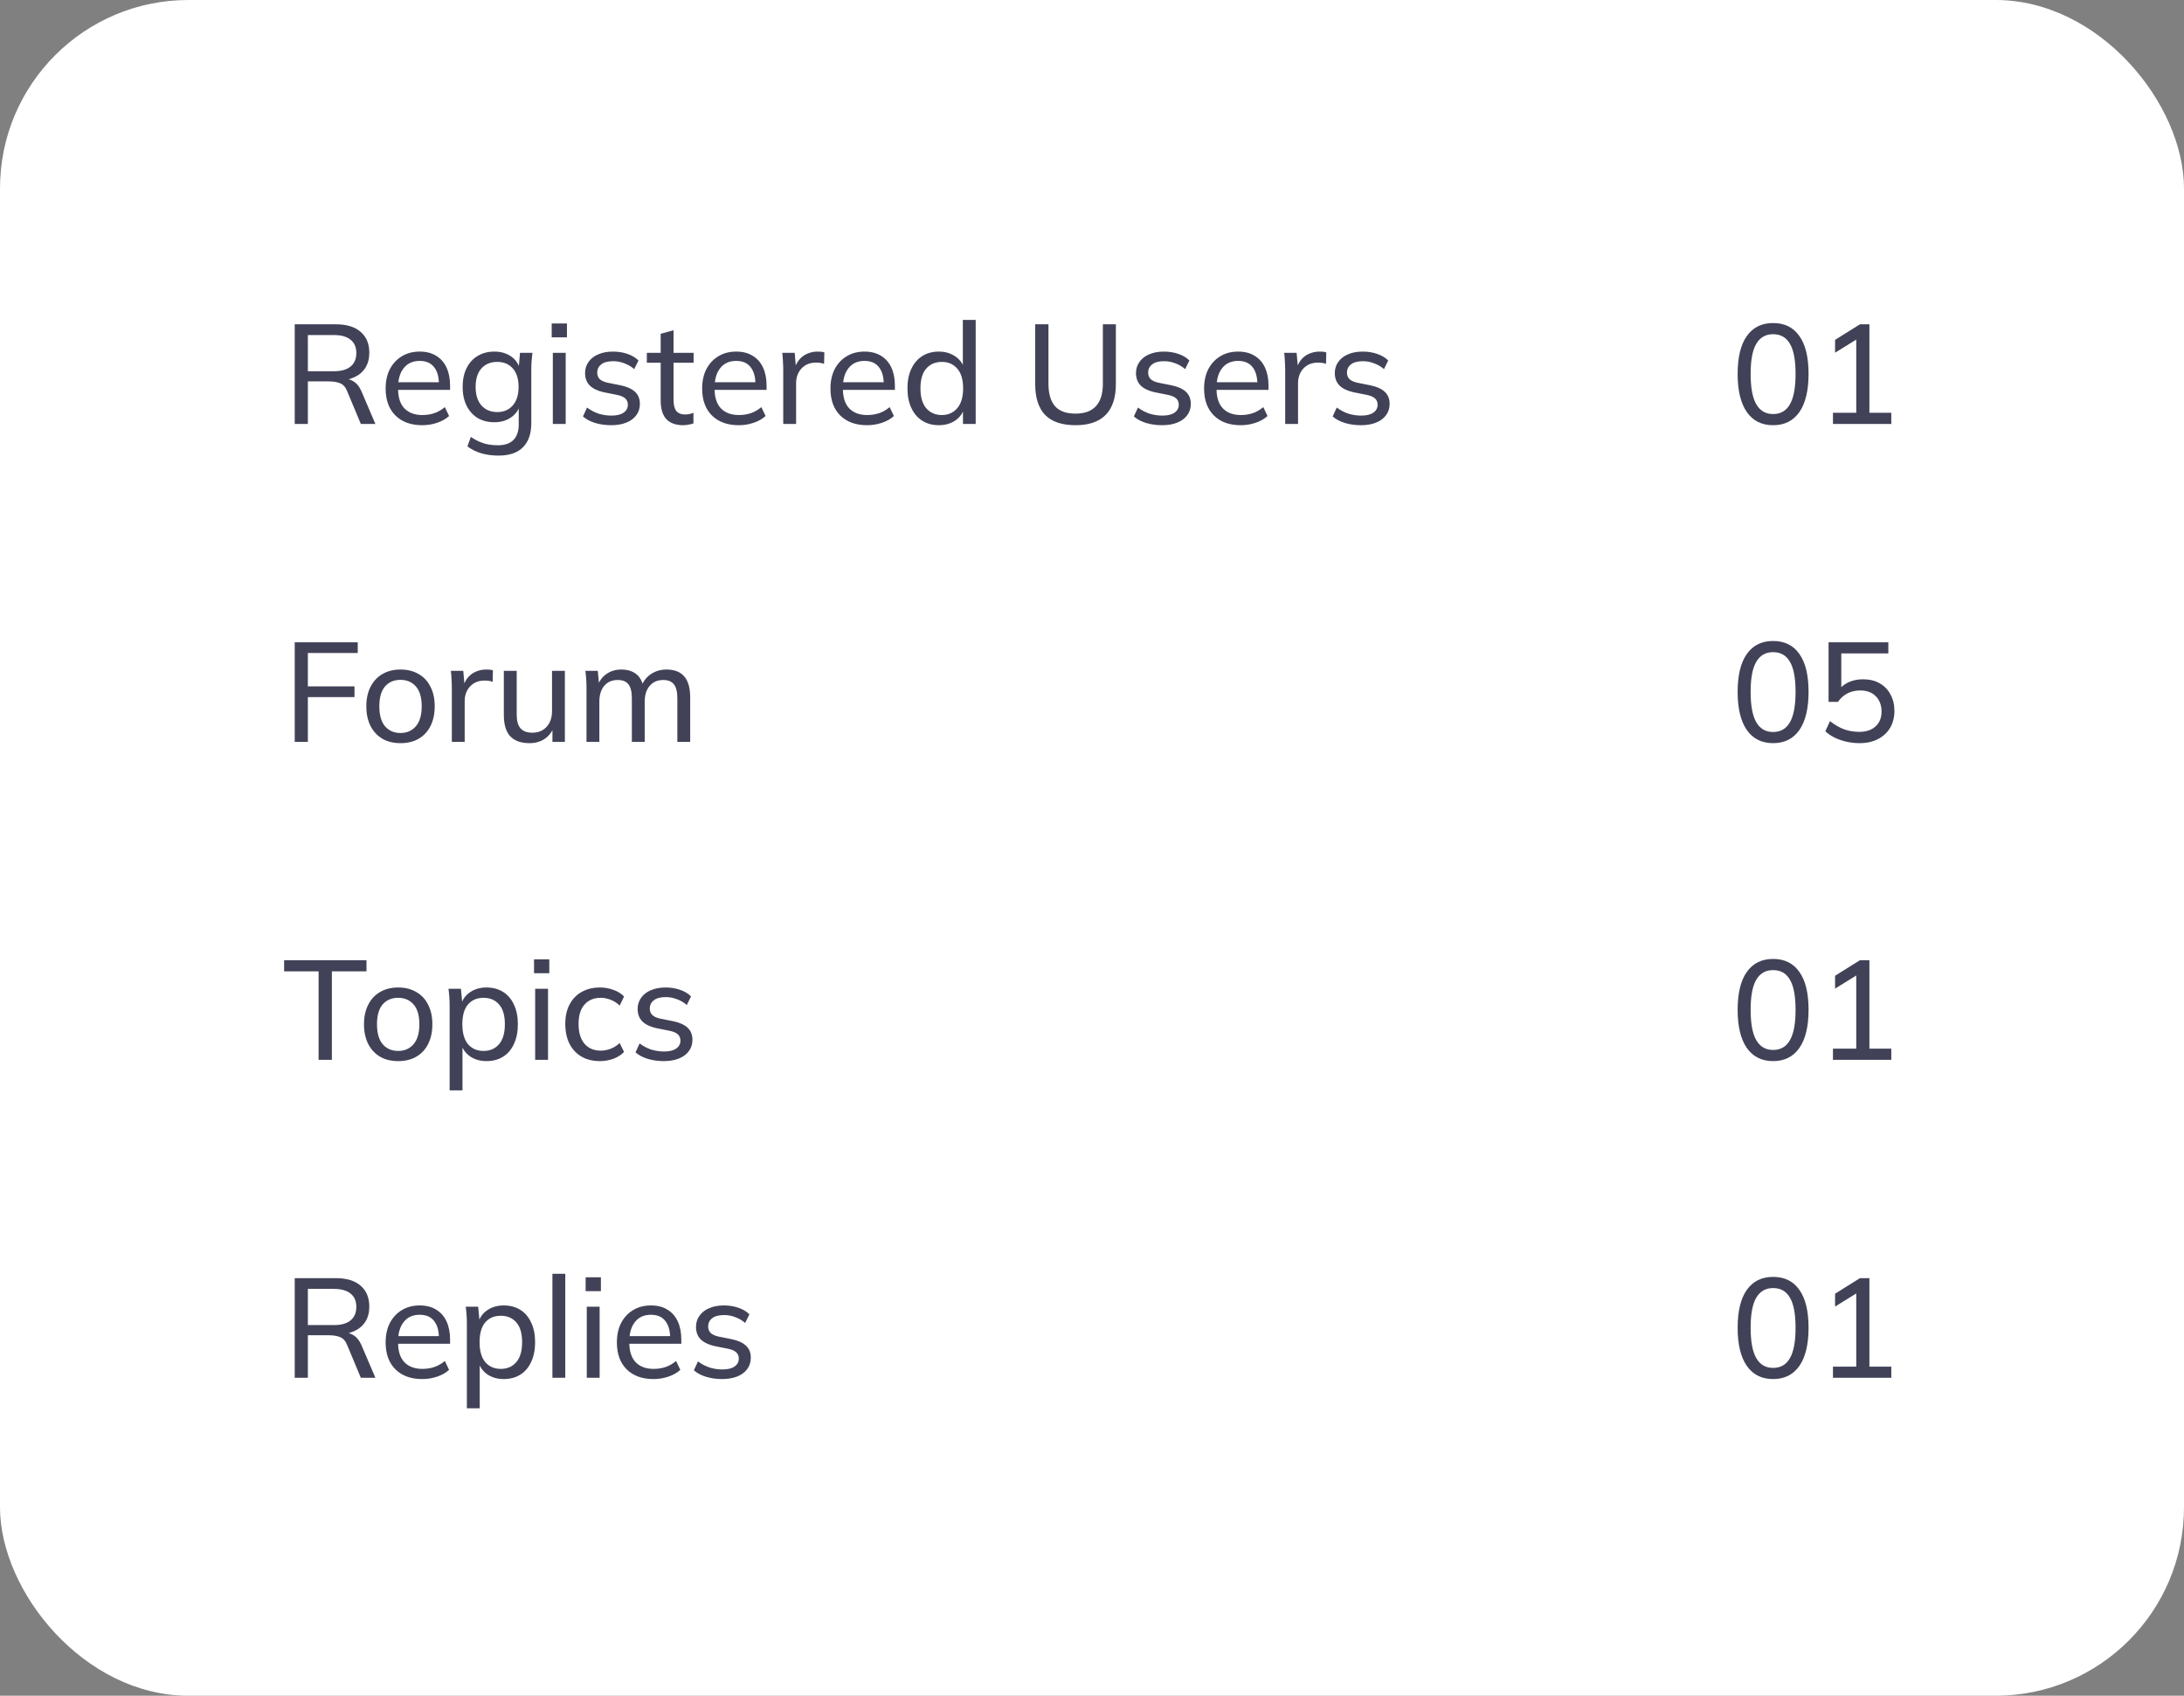 <svg width="371" height="288" viewBox="0 0 371 288" fill="none" xmlns="http://www.w3.org/2000/svg">
<rect x="0" y="0" width="371" height="288" fill="#808080" stroke="none"/>
<rect width="371" height="288" rx="32" fill="white"/>
<path d="M50.064 72V55.08H57.072C58.88 55.08 60.272 55.504 61.248 56.352C62.24 57.2 62.736 58.384 62.736 59.904C62.736 60.912 62.512 61.768 62.064 62.472C61.616 63.176 60.984 63.712 60.168 64.08C59.368 64.448 58.432 64.632 57.36 64.632L57.768 64.296H58.344C59 64.296 59.584 64.464 60.096 64.8C60.608 65.12 61.032 65.648 61.368 66.384L63.768 72H61.296L58.968 66.432C58.696 65.744 58.296 65.296 57.768 65.088C57.256 64.88 56.608 64.776 55.824 64.776H52.296V72H50.064ZM52.296 63.048H56.736C57.968 63.048 58.904 62.784 59.544 62.256C60.2 61.728 60.528 60.96 60.528 59.952C60.528 58.96 60.2 58.208 59.544 57.696C58.904 57.168 57.968 56.904 56.736 56.904H52.296V63.048ZM71.726 72.216C69.806 72.216 68.286 71.664 67.166 70.56C66.062 69.456 65.51 67.936 65.51 66C65.51 64.72 65.75 63.616 66.23 62.688C66.726 61.744 67.406 61.016 68.27 60.504C69.134 59.976 70.142 59.712 71.294 59.712C72.398 59.712 73.334 59.952 74.102 60.432C74.87 60.896 75.454 61.56 75.854 62.424C76.254 63.288 76.454 64.312 76.454 65.496V66.216H67.214V64.92H74.966L74.558 65.232C74.558 63.984 74.278 63.016 73.718 62.328C73.174 61.64 72.366 61.296 71.294 61.296C70.126 61.296 69.222 61.704 68.582 62.52C67.942 63.32 67.622 64.416 67.622 65.808V66.024C67.622 67.496 67.982 68.608 68.702 69.36C69.438 70.112 70.454 70.488 71.75 70.488C72.47 70.488 73.142 70.384 73.766 70.176C74.39 69.968 74.99 69.624 75.566 69.144L76.286 70.656C75.742 71.152 75.062 71.536 74.246 71.808C73.446 72.08 72.606 72.216 71.726 72.216ZM84.684 77.376C83.628 77.376 82.66 77.248 81.78 76.992C80.9 76.736 80.108 76.344 79.404 75.816L79.98 74.208C80.476 74.544 80.964 74.816 81.444 75.024C81.924 75.232 82.42 75.384 82.932 75.48C83.46 75.576 84.004 75.624 84.564 75.624C85.748 75.624 86.636 75.32 87.228 74.712C87.82 74.104 88.116 73.24 88.116 72.12V68.736H88.356C88.1 69.648 87.572 70.376 86.772 70.92C85.988 71.448 85.06 71.712 83.988 71.712C82.9 71.712 81.948 71.472 81.132 70.992C80.332 70.496 79.708 69.8 79.26 68.904C78.812 67.992 78.588 66.928 78.588 65.712C78.588 64.48 78.812 63.416 79.26 62.52C79.708 61.624 80.332 60.936 81.132 60.456C81.948 59.96 82.9 59.712 83.988 59.712C85.06 59.712 85.988 59.976 86.772 60.504C87.556 61.032 88.076 61.76 88.332 62.688L88.116 62.472L88.332 59.928H90.444C90.396 60.408 90.348 60.888 90.3 61.368C90.268 61.848 90.252 62.32 90.252 62.784V71.856C90.252 73.648 89.78 75.016 88.836 75.96C87.908 76.904 86.524 77.376 84.684 77.376ZM84.468 69.984C85.572 69.984 86.452 69.608 87.108 68.856C87.764 68.104 88.092 67.056 88.092 65.712C88.092 64.352 87.764 63.304 87.108 62.568C86.452 61.832 85.572 61.464 84.468 61.464C83.348 61.464 82.452 61.832 81.78 62.568C81.124 63.304 80.796 64.352 80.796 65.712C80.796 67.056 81.124 68.104 81.78 68.856C82.452 69.608 83.348 69.984 84.468 69.984ZM93.91 72V59.928H96.094V72H93.91ZM93.718 57.288V54.936H96.31V57.288H93.718ZM103.826 72.216C102.85 72.216 101.938 72.088 101.09 71.832C100.258 71.576 99.57 71.208 99.026 70.728L99.722 69.216C100.314 69.664 100.962 70.008 101.666 70.248C102.386 70.472 103.122 70.584 103.874 70.584C104.786 70.584 105.474 70.416 105.938 70.08C106.418 69.744 106.658 69.296 106.658 68.736C106.658 68.288 106.506 67.928 106.202 67.656C105.898 67.384 105.418 67.184 104.762 67.056L102.482 66.6C101.458 66.36 100.682 65.976 100.154 65.448C99.642 64.904 99.386 64.208 99.386 63.36C99.386 62.656 99.578 62.032 99.962 61.488C100.346 60.928 100.89 60.496 101.594 60.192C102.314 59.872 103.154 59.712 104.114 59.712C104.994 59.712 105.81 59.84 106.562 60.096C107.33 60.352 107.962 60.728 108.458 61.224L107.738 62.688C107.242 62.256 106.682 61.928 106.058 61.704C105.45 61.464 104.826 61.344 104.186 61.344C103.258 61.344 102.57 61.528 102.122 61.896C101.674 62.248 101.45 62.712 101.45 63.288C101.45 63.72 101.586 64.08 101.858 64.368C102.13 64.64 102.57 64.848 103.178 64.992L105.458 65.448C106.53 65.672 107.338 66.04 107.882 66.552C108.426 67.064 108.698 67.744 108.698 68.592C108.698 69.344 108.49 69.992 108.074 70.536C107.674 71.08 107.106 71.496 106.37 71.784C105.65 72.072 104.802 72.216 103.826 72.216ZM116.07 72.216C114.806 72.216 113.846 71.872 113.19 71.184C112.55 70.48 112.23 69.424 112.23 68.016V61.608H109.878V59.928H112.23V56.688L114.414 56.088V59.928H117.822V61.608H114.414V67.824C114.414 68.752 114.574 69.416 114.894 69.816C115.23 70.2 115.71 70.392 116.334 70.392C116.654 70.392 116.926 70.368 117.15 70.32C117.39 70.256 117.606 70.184 117.798 70.104V71.904C117.558 72 117.278 72.072 116.958 72.12C116.654 72.184 116.358 72.216 116.07 72.216ZM125.492 72.216C123.572 72.216 122.052 71.664 120.932 70.56C119.828 69.456 119.276 67.936 119.276 66C119.276 64.72 119.516 63.616 119.996 62.688C120.492 61.744 121.172 61.016 122.036 60.504C122.9 59.976 123.908 59.712 125.06 59.712C126.164 59.712 127.1 59.952 127.868 60.432C128.636 60.896 129.22 61.56 129.62 62.424C130.02 63.288 130.22 64.312 130.22 65.496V66.216H120.98V64.92H128.732L128.324 65.232C128.324 63.984 128.044 63.016 127.484 62.328C126.94 61.64 126.132 61.296 125.06 61.296C123.892 61.296 122.988 61.704 122.348 62.52C121.708 63.32 121.388 64.416 121.388 65.808V66.024C121.388 67.496 121.748 68.608 122.468 69.36C123.204 70.112 124.22 70.488 125.516 70.488C126.236 70.488 126.908 70.384 127.532 70.176C128.156 69.968 128.756 69.624 129.332 69.144L130.052 70.656C129.508 71.152 128.828 71.536 128.012 71.808C127.212 72.08 126.372 72.216 125.492 72.216ZM133.05 72V62.88C133.05 62.4 133.034 61.912 133.002 61.416C132.986 60.904 132.946 60.408 132.882 59.928H134.994L135.258 62.952L134.898 62.976C135.058 62.24 135.33 61.632 135.714 61.152C136.114 60.656 136.586 60.296 137.13 60.072C137.69 59.832 138.266 59.712 138.858 59.712C139.114 59.712 139.33 59.72 139.506 59.736C139.682 59.752 139.858 59.792 140.034 59.856L139.986 61.8C139.746 61.704 139.522 61.648 139.314 61.632C139.122 61.6 138.882 61.584 138.594 61.584C137.89 61.584 137.282 61.744 136.77 62.064C136.274 62.384 135.89 62.808 135.618 63.336C135.362 63.864 135.234 64.432 135.234 65.04V72H133.05ZM147.289 72.216C145.369 72.216 143.849 71.664 142.729 70.56C141.625 69.456 141.073 67.936 141.073 66C141.073 64.72 141.313 63.616 141.793 62.688C142.289 61.744 142.969 61.016 143.833 60.504C144.697 59.976 145.705 59.712 146.857 59.712C147.961 59.712 148.897 59.952 149.665 60.432C150.433 60.896 151.017 61.56 151.417 62.424C151.817 63.288 152.017 64.312 152.017 65.496V66.216H142.777V64.92H150.529L150.121 65.232C150.121 63.984 149.841 63.016 149.281 62.328C148.737 61.64 147.929 61.296 146.857 61.296C145.689 61.296 144.785 61.704 144.145 62.52C143.505 63.32 143.185 64.416 143.185 65.808V66.024C143.185 67.496 143.545 68.608 144.265 69.36C145.001 70.112 146.017 70.488 147.313 70.488C148.033 70.488 148.705 70.384 149.329 70.176C149.953 69.968 150.553 69.624 151.129 69.144L151.849 70.656C151.305 71.152 150.625 71.536 149.809 71.808C149.009 72.08 148.169 72.216 147.289 72.216ZM159.479 72.216C158.423 72.216 157.495 71.968 156.695 71.472C155.895 70.976 155.271 70.256 154.823 69.312C154.375 68.368 154.151 67.248 154.151 65.952C154.151 64.656 154.375 63.544 154.823 62.616C155.271 61.672 155.895 60.952 156.695 60.456C157.495 59.96 158.423 59.712 159.479 59.712C160.535 59.712 161.455 59.976 162.239 60.504C163.039 61.032 163.575 61.76 163.847 62.688H163.559V54.336H165.743V72H163.583V69.192H163.847C163.591 70.136 163.063 70.88 162.263 71.424C161.479 71.952 160.551 72.216 159.479 72.216ZM159.983 70.488C161.071 70.488 161.943 70.104 162.599 69.336C163.271 68.568 163.607 67.44 163.607 65.952C163.607 64.464 163.271 63.344 162.599 62.592C161.943 61.84 161.071 61.464 159.983 61.464C158.895 61.464 158.015 61.84 157.343 62.592C156.687 63.344 156.359 64.464 156.359 65.952C156.359 67.44 156.687 68.568 157.343 69.336C158.015 70.104 158.895 70.488 159.983 70.488ZM182.714 72.216C180.394 72.216 178.666 71.632 177.53 70.464C176.41 69.28 175.85 67.544 175.85 65.256V55.08H178.106V65.184C178.106 66.864 178.474 68.128 179.21 68.976C179.946 69.824 181.114 70.248 182.714 70.248C184.25 70.248 185.402 69.824 186.17 68.976C186.954 68.128 187.346 66.864 187.346 65.184V55.08H189.554V65.256C189.554 67.544 188.978 69.28 187.826 70.464C186.674 71.632 184.97 72.216 182.714 72.216ZM197.412 72.216C196.436 72.216 195.524 72.088 194.676 71.832C193.844 71.576 193.156 71.208 192.612 70.728L193.308 69.216C193.9 69.664 194.548 70.008 195.252 70.248C195.972 70.472 196.708 70.584 197.46 70.584C198.372 70.584 199.06 70.416 199.524 70.08C200.004 69.744 200.244 69.296 200.244 68.736C200.244 68.288 200.092 67.928 199.788 67.656C199.484 67.384 199.004 67.184 198.348 67.056L196.068 66.6C195.044 66.36 194.268 65.976 193.74 65.448C193.228 64.904 192.972 64.208 192.972 63.36C192.972 62.656 193.164 62.032 193.548 61.488C193.932 60.928 194.476 60.496 195.18 60.192C195.9 59.872 196.74 59.712 197.7 59.712C198.58 59.712 199.396 59.84 200.148 60.096C200.916 60.352 201.548 60.728 202.044 61.224L201.324 62.688C200.828 62.256 200.268 61.928 199.644 61.704C199.036 61.464 198.412 61.344 197.772 61.344C196.844 61.344 196.156 61.528 195.708 61.896C195.26 62.248 195.036 62.712 195.036 63.288C195.036 63.72 195.172 64.08 195.444 64.368C195.716 64.64 196.156 64.848 196.764 64.992L199.044 65.448C200.116 65.672 200.924 66.04 201.468 66.552C202.012 67.064 202.284 67.744 202.284 68.592C202.284 69.344 202.076 69.992 201.66 70.536C201.26 71.08 200.692 71.496 199.956 71.784C199.236 72.072 198.388 72.216 197.412 72.216ZM210.758 72.216C208.838 72.216 207.318 71.664 206.198 70.56C205.094 69.456 204.542 67.936 204.542 66C204.542 64.72 204.782 63.616 205.262 62.688C205.758 61.744 206.438 61.016 207.302 60.504C208.166 59.976 209.174 59.712 210.326 59.712C211.43 59.712 212.366 59.952 213.134 60.432C213.902 60.896 214.486 61.56 214.886 62.424C215.286 63.288 215.486 64.312 215.486 65.496V66.216H206.246V64.92H213.998L213.59 65.232C213.59 63.984 213.31 63.016 212.75 62.328C212.206 61.64 211.398 61.296 210.326 61.296C209.158 61.296 208.254 61.704 207.614 62.52C206.974 63.32 206.654 64.416 206.654 65.808V66.024C206.654 67.496 207.014 68.608 207.734 69.36C208.47 70.112 209.486 70.488 210.782 70.488C211.502 70.488 212.174 70.384 212.798 70.176C213.422 69.968 214.022 69.624 214.598 69.144L215.318 70.656C214.774 71.152 214.094 71.536 213.278 71.808C212.478 72.08 211.638 72.216 210.758 72.216ZM218.316 72V62.88C218.316 62.4 218.3 61.912 218.268 61.416C218.252 60.904 218.212 60.408 218.148 59.928H220.26L220.524 62.952L220.164 62.976C220.324 62.24 220.596 61.632 220.98 61.152C221.38 60.656 221.852 60.296 222.396 60.072C222.956 59.832 223.532 59.712 224.124 59.712C224.38 59.712 224.596 59.72 224.772 59.736C224.948 59.752 225.124 59.792 225.3 59.856L225.252 61.8C225.012 61.704 224.788 61.648 224.58 61.632C224.388 61.6 224.148 61.584 223.86 61.584C223.156 61.584 222.548 61.744 222.036 62.064C221.54 62.384 221.156 62.808 220.884 63.336C220.628 63.864 220.5 64.432 220.5 65.04V72H218.316ZM231.185 72.216C230.209 72.216 229.297 72.088 228.449 71.832C227.617 71.576 226.929 71.208 226.385 70.728L227.081 69.216C227.673 69.664 228.321 70.008 229.025 70.248C229.745 70.472 230.481 70.584 231.233 70.584C232.145 70.584 232.833 70.416 233.297 70.08C233.777 69.744 234.017 69.296 234.017 68.736C234.017 68.288 233.865 67.928 233.561 67.656C233.257 67.384 232.777 67.184 232.121 67.056L229.841 66.6C228.817 66.36 228.041 65.976 227.513 65.448C227.001 64.904 226.745 64.208 226.745 63.36C226.745 62.656 226.937 62.032 227.321 61.488C227.705 60.928 228.249 60.496 228.953 60.192C229.673 59.872 230.513 59.712 231.473 59.712C232.353 59.712 233.169 59.84 233.921 60.096C234.689 60.352 235.321 60.728 235.817 61.224L235.097 62.688C234.601 62.256 234.041 61.928 233.417 61.704C232.809 61.464 232.185 61.344 231.545 61.344C230.617 61.344 229.929 61.528 229.481 61.896C229.033 62.248 228.809 62.712 228.809 63.288C228.809 63.72 228.945 64.08 229.217 64.368C229.489 64.64 229.929 64.848 230.537 64.992L232.817 65.448C233.889 65.672 234.697 66.04 235.241 66.552C235.785 67.064 236.057 67.744 236.057 68.592C236.057 69.344 235.849 69.992 235.433 70.536C235.033 71.08 234.465 71.496 233.729 71.784C233.009 72.072 232.161 72.216 231.185 72.216Z" fill="#12132D" fill-opacity="0.8"/>
<path d="M301.2 72.216C299.264 72.216 297.776 71.472 296.736 69.984C295.696 68.48 295.176 66.328 295.176 63.528C295.176 60.68 295.696 58.528 296.736 57.072C297.776 55.6 299.264 54.864 301.2 54.864C303.152 54.864 304.64 55.6 305.664 57.072C306.704 58.528 307.224 60.672 307.224 63.504C307.224 66.32 306.704 68.48 305.664 69.984C304.624 71.472 303.136 72.216 301.2 72.216ZM301.2 70.32C302.48 70.32 303.432 69.768 304.056 68.664C304.696 67.56 305.016 65.84 305.016 63.504C305.016 61.168 304.696 59.464 304.056 58.392C303.432 57.304 302.48 56.76 301.2 56.76C299.936 56.76 298.984 57.304 298.344 58.392C297.704 59.464 297.384 61.168 297.384 63.504C297.384 65.84 297.704 67.56 298.344 68.664C298.984 69.768 299.936 70.32 301.2 70.32ZM311.367 72V70.104H315.327V56.976H316.455L311.727 59.904V57.72L315.951 55.08H317.559V70.104H321.279V72H311.367Z" fill="#12132D" fill-opacity="0.8"/>
<path d="M50.064 126V109.08H60.768V110.904H52.296V116.568H60.216V118.392H52.296V126H50.064ZM68.037 126.216C66.853 126.216 65.829 125.968 64.965 125.472C64.101 124.96 63.429 124.24 62.949 123.312C62.469 122.368 62.229 121.248 62.229 119.952C62.229 118.672 62.469 117.568 62.949 116.64C63.429 115.696 64.101 114.976 64.965 114.48C65.829 113.968 66.853 113.712 68.037 113.712C69.221 113.712 70.245 113.968 71.109 114.48C71.989 114.976 72.661 115.696 73.125 116.64C73.605 117.568 73.845 118.672 73.845 119.952C73.845 121.248 73.605 122.368 73.125 123.312C72.661 124.24 71.989 124.96 71.109 125.472C70.245 125.968 69.221 126.216 68.037 126.216ZM68.037 124.488C69.125 124.488 69.997 124.104 70.653 123.336C71.309 122.568 71.637 121.44 71.637 119.952C71.637 118.464 71.309 117.344 70.653 116.592C69.997 115.84 69.125 115.464 68.037 115.464C66.933 115.464 66.053 115.84 65.397 116.592C64.757 117.344 64.437 118.464 64.437 119.952C64.437 121.44 64.757 122.568 65.397 123.336C66.053 124.104 66.933 124.488 68.037 124.488ZM76.753 126V116.88C76.753 116.4 76.737 115.912 76.705 115.416C76.689 114.904 76.649 114.408 76.585 113.928H78.697L78.961 116.952L78.601 116.976C78.761 116.24 79.033 115.632 79.417 115.152C79.817 114.656 80.289 114.296 80.833 114.072C81.393 113.832 81.969 113.712 82.561 113.712C82.817 113.712 83.033 113.72 83.209 113.736C83.385 113.752 83.561 113.792 83.737 113.856L83.689 115.8C83.449 115.704 83.225 115.648 83.017 115.632C82.825 115.6 82.585 115.584 82.297 115.584C81.593 115.584 80.985 115.744 80.473 116.064C79.977 116.384 79.593 116.808 79.321 117.336C79.065 117.864 78.937 118.432 78.937 119.04V126H76.753ZM89.956 126.216C88.5 126.216 87.404 125.824 86.668 125.04C85.948 124.256 85.588 123.048 85.588 121.416V113.928H87.772V121.368C87.772 122.424 87.988 123.2 88.42 123.696C88.852 124.192 89.524 124.44 90.436 124.44C91.428 124.44 92.228 124.112 92.836 123.456C93.46 122.784 93.772 121.896 93.772 120.792V113.928H95.956V126H93.844V123.336H94.156C93.82 124.248 93.284 124.96 92.548 125.472C91.812 125.968 90.948 126.216 89.956 126.216ZM99.629 126V116.784C99.629 116.32 99.613 115.848 99.581 115.368C99.549 114.888 99.501 114.408 99.437 113.928H101.549L101.789 116.52H101.501C101.821 115.624 102.333 114.936 103.037 114.456C103.741 113.96 104.581 113.712 105.557 113.712C106.549 113.712 107.365 113.952 108.005 114.432C108.645 114.896 109.077 115.632 109.301 116.64H108.941C109.245 115.744 109.781 115.032 110.549 114.504C111.317 113.976 112.213 113.712 113.237 113.712C114.565 113.712 115.565 114.104 116.237 114.888C116.909 115.656 117.245 116.856 117.245 118.488V126H115.061V118.608C115.061 117.504 114.869 116.712 114.485 116.232C114.101 115.736 113.493 115.488 112.661 115.488C111.685 115.488 110.917 115.824 110.357 116.496C109.797 117.152 109.517 118.048 109.517 119.184V126H107.333V118.608C107.333 117.504 107.141 116.712 106.757 116.232C106.389 115.736 105.781 115.488 104.933 115.488C103.957 115.488 103.189 115.824 102.629 116.496C102.085 117.152 101.813 118.048 101.813 119.184V126H99.629Z" fill="#12132D" fill-opacity="0.8"/>
<path d="M301.2 126.216C299.264 126.216 297.776 125.472 296.736 123.984C295.696 122.48 295.176 120.328 295.176 117.528C295.176 114.68 295.696 112.528 296.736 111.072C297.776 109.6 299.264 108.864 301.2 108.864C303.152 108.864 304.64 109.6 305.664 111.072C306.704 112.528 307.224 114.672 307.224 117.504C307.224 120.32 306.704 122.48 305.664 123.984C304.624 125.472 303.136 126.216 301.2 126.216ZM301.2 124.32C302.48 124.32 303.432 123.768 304.056 122.664C304.696 121.56 305.016 119.84 305.016 117.504C305.016 115.168 304.696 113.464 304.056 112.392C303.432 111.304 302.48 110.76 301.2 110.76C299.936 110.76 298.984 111.304 298.344 112.392C297.704 113.464 297.384 115.168 297.384 117.504C297.384 119.84 297.704 121.56 298.344 122.664C298.984 123.768 299.936 124.32 301.2 124.32ZM315.879 126.216C315.143 126.216 314.415 126.136 313.695 125.976C312.991 125.816 312.327 125.592 311.703 125.304C311.079 125 310.535 124.632 310.071 124.2L310.863 122.472C311.647 123.096 312.447 123.56 313.263 123.864C314.079 124.152 314.935 124.296 315.831 124.296C317.015 124.296 317.943 123.984 318.615 123.36C319.287 122.736 319.623 121.904 319.623 120.864C319.623 119.792 319.303 118.928 318.663 118.272C318.023 117.6 317.135 117.264 315.999 117.264C315.215 117.264 314.503 117.424 313.863 117.744C313.239 118.048 312.687 118.536 312.207 119.208H310.623V109.08H320.775V110.976H312.783V117.384H312.207C312.639 116.744 313.223 116.248 313.959 115.896C314.711 115.544 315.551 115.368 316.479 115.368C317.567 115.368 318.503 115.592 319.287 116.04C320.087 116.488 320.703 117.12 321.135 117.936C321.583 118.736 321.807 119.672 321.807 120.744C321.807 121.816 321.567 122.768 321.087 123.6C320.607 124.416 319.919 125.056 319.023 125.52C318.143 125.984 317.095 126.216 315.879 126.216Z" fill="#12132D" fill-opacity="0.8"/>
<path d="M54.12 180V164.976H48.264V163.08H62.256V164.976H56.376V180H54.12ZM67.639 180.216C66.455 180.216 65.431 179.968 64.567 179.472C63.703 178.96 63.031 178.24 62.551 177.312C62.071 176.368 61.831 175.248 61.831 173.952C61.831 172.672 62.071 171.568 62.551 170.64C63.031 169.696 63.703 168.976 64.567 168.48C65.431 167.968 66.455 167.712 67.639 167.712C68.823 167.712 69.847 167.968 70.711 168.48C71.591 168.976 72.263 169.696 72.727 170.64C73.207 171.568 73.447 172.672 73.447 173.952C73.447 175.248 73.207 176.368 72.727 177.312C72.263 178.24 71.591 178.96 70.711 179.472C69.847 179.968 68.823 180.216 67.639 180.216ZM67.639 178.488C68.727 178.488 69.599 178.104 70.255 177.336C70.911 176.568 71.239 175.44 71.239 173.952C71.239 172.464 70.911 171.344 70.255 170.592C69.599 169.84 68.727 169.464 67.639 169.464C66.535 169.464 65.655 169.84 64.999 170.592C64.359 171.344 64.039 172.464 64.039 173.952C64.039 175.44 64.359 176.568 64.999 177.336C65.655 178.104 66.535 178.488 67.639 178.488ZM76.379 185.184V170.784C76.379 170.32 76.363 169.848 76.331 169.368C76.299 168.888 76.251 168.408 76.187 167.928H78.299L78.563 170.712H78.299C78.539 169.784 79.051 169.056 79.835 168.528C80.619 167.984 81.555 167.712 82.643 167.712C83.715 167.712 84.651 167.96 85.451 168.456C86.251 168.952 86.867 169.672 87.299 170.616C87.747 171.544 87.971 172.656 87.971 173.952C87.971 175.248 87.747 176.368 87.299 177.312C86.867 178.256 86.251 178.976 85.451 179.472C84.651 179.968 83.715 180.216 82.643 180.216C81.571 180.216 80.643 179.952 79.859 179.424C79.091 178.88 78.571 178.152 78.299 177.24H78.563V185.184H76.379ZM82.139 178.488C83.243 178.488 84.123 178.104 84.779 177.336C85.435 176.568 85.763 175.44 85.763 173.952C85.763 172.464 85.435 171.344 84.779 170.592C84.123 169.84 83.243 169.464 82.139 169.464C81.035 169.464 80.155 169.84 79.499 170.592C78.859 171.344 78.539 172.464 78.539 173.952C78.539 175.44 78.859 176.568 79.499 177.336C80.155 178.104 81.035 178.488 82.139 178.488ZM90.91 180V167.928H93.094V180H90.91ZM90.718 165.288V162.936H93.31V165.288H90.718ZM101.93 180.216C100.73 180.216 99.69 179.968 98.81 179.472C97.93 178.96 97.242 178.232 96.746 177.288C96.266 176.328 96.026 175.192 96.026 173.88C96.026 172.584 96.274 171.48 96.77 170.568C97.266 169.64 97.954 168.936 98.834 168.456C99.714 167.96 100.746 167.712 101.93 167.712C102.714 167.712 103.474 167.848 104.21 168.12C104.946 168.376 105.546 168.752 106.01 169.248L105.266 170.784C104.802 170.336 104.29 170.008 103.73 169.8C103.17 169.576 102.618 169.464 102.074 169.464C100.89 169.464 99.962 169.848 99.29 170.616C98.618 171.368 98.282 172.464 98.282 173.904C98.282 175.36 98.618 176.48 99.29 177.264C99.962 178.048 100.89 178.44 102.074 178.44C102.602 178.44 103.146 178.336 103.706 178.128C104.266 177.92 104.786 177.592 105.266 177.144L106.01 178.656C105.53 179.168 104.914 179.56 104.162 179.832C103.426 180.088 102.682 180.216 101.93 180.216ZM112.756 180.216C111.78 180.216 110.868 180.088 110.02 179.832C109.188 179.576 108.5 179.208 107.956 178.728L108.652 177.216C109.244 177.664 109.892 178.008 110.596 178.248C111.316 178.472 112.052 178.584 112.804 178.584C113.716 178.584 114.404 178.416 114.868 178.08C115.348 177.744 115.588 177.296 115.588 176.736C115.588 176.288 115.436 175.928 115.132 175.656C114.828 175.384 114.348 175.184 113.692 175.056L111.412 174.6C110.388 174.36 109.612 173.976 109.084 173.448C108.572 172.904 108.316 172.208 108.316 171.36C108.316 170.656 108.508 170.032 108.892 169.488C109.276 168.928 109.82 168.496 110.524 168.192C111.244 167.872 112.084 167.712 113.044 167.712C113.924 167.712 114.74 167.84 115.492 168.096C116.26 168.352 116.892 168.728 117.388 169.224L116.668 170.688C116.172 170.256 115.612 169.928 114.988 169.704C114.38 169.464 113.756 169.344 113.116 169.344C112.188 169.344 111.5 169.528 111.052 169.896C110.604 170.248 110.38 170.712 110.38 171.288C110.38 171.72 110.516 172.08 110.788 172.368C111.06 172.64 111.5 172.848 112.108 172.992L114.388 173.448C115.46 173.672 116.268 174.04 116.812 174.552C117.356 175.064 117.628 175.744 117.628 176.592C117.628 177.344 117.42 177.992 117.004 178.536C116.604 179.08 116.036 179.496 115.3 179.784C114.58 180.072 113.732 180.216 112.756 180.216Z" fill="#12132D" fill-opacity="0.8"/>
<path d="M301.2 180.216C299.264 180.216 297.776 179.472 296.736 177.984C295.696 176.48 295.176 174.328 295.176 171.528C295.176 168.68 295.696 166.528 296.736 165.072C297.776 163.6 299.264 162.864 301.2 162.864C303.152 162.864 304.64 163.6 305.664 165.072C306.704 166.528 307.224 168.672 307.224 171.504C307.224 174.32 306.704 176.48 305.664 177.984C304.624 179.472 303.136 180.216 301.2 180.216ZM301.2 178.32C302.48 178.32 303.432 177.768 304.056 176.664C304.696 175.56 305.016 173.84 305.016 171.504C305.016 169.168 304.696 167.464 304.056 166.392C303.432 165.304 302.48 164.76 301.2 164.76C299.936 164.76 298.984 165.304 298.344 166.392C297.704 167.464 297.384 169.168 297.384 171.504C297.384 173.84 297.704 175.56 298.344 176.664C298.984 177.768 299.936 178.32 301.2 178.32ZM311.367 180V178.104H315.327V164.976H316.455L311.727 167.904V165.72L315.951 163.08H317.559V178.104H321.279V180H311.367Z" fill="#12132D" fill-opacity="0.8"/>
<path d="M50.064 234V217.08H57.072C58.88 217.08 60.272 217.504 61.248 218.352C62.24 219.2 62.736 220.384 62.736 221.904C62.736 222.912 62.512 223.768 62.064 224.472C61.616 225.176 60.984 225.712 60.168 226.08C59.368 226.448 58.432 226.632 57.36 226.632L57.768 226.296H58.344C59 226.296 59.584 226.464 60.096 226.8C60.608 227.12 61.032 227.648 61.368 228.384L63.768 234H61.296L58.968 228.432C58.696 227.744 58.296 227.296 57.768 227.088C57.256 226.88 56.608 226.776 55.824 226.776H52.296V234H50.064ZM52.296 225.048H56.736C57.968 225.048 58.904 224.784 59.544 224.256C60.2 223.728 60.528 222.96 60.528 221.952C60.528 220.96 60.2 220.208 59.544 219.696C58.904 219.168 57.968 218.904 56.736 218.904H52.296V225.048ZM71.726 234.216C69.806 234.216 68.286 233.664 67.166 232.56C66.062 231.456 65.51 229.936 65.51 228C65.51 226.72 65.75 225.616 66.23 224.688C66.726 223.744 67.406 223.016 68.27 222.504C69.134 221.976 70.142 221.712 71.294 221.712C72.398 221.712 73.334 221.952 74.102 222.432C74.87 222.896 75.454 223.56 75.854 224.424C76.254 225.288 76.454 226.312 76.454 227.496V228.216H67.214V226.92H74.966L74.558 227.232C74.558 225.984 74.278 225.016 73.718 224.328C73.174 223.64 72.366 223.296 71.294 223.296C70.126 223.296 69.222 223.704 68.582 224.52C67.942 225.32 67.622 226.416 67.622 227.808V228.024C67.622 229.496 67.982 230.608 68.702 231.36C69.438 232.112 70.454 232.488 71.75 232.488C72.47 232.488 73.142 232.384 73.766 232.176C74.39 231.968 74.99 231.624 75.566 231.144L76.286 232.656C75.742 233.152 75.062 233.536 74.246 233.808C73.446 234.08 72.606 234.216 71.726 234.216ZM79.308 239.184V224.784C79.308 224.32 79.292 223.848 79.26 223.368C79.228 222.888 79.18 222.408 79.116 221.928H81.228L81.492 224.712H81.228C81.468 223.784 81.98 223.056 82.764 222.528C83.548 221.984 84.484 221.712 85.572 221.712C86.644 221.712 87.58 221.96 88.38 222.456C89.18 222.952 89.796 223.672 90.228 224.616C90.676 225.544 90.9 226.656 90.9 227.952C90.9 229.248 90.676 230.368 90.228 231.312C89.796 232.256 89.18 232.976 88.38 233.472C87.58 233.968 86.644 234.216 85.572 234.216C84.5 234.216 83.572 233.952 82.788 233.424C82.02 232.88 81.5 232.152 81.228 231.24H81.492V239.184H79.308ZM85.068 232.488C86.172 232.488 87.052 232.104 87.708 231.336C88.364 230.568 88.692 229.44 88.692 227.952C88.692 226.464 88.364 225.344 87.708 224.592C87.052 223.84 86.172 223.464 85.068 223.464C83.964 223.464 83.084 223.84 82.428 224.592C81.788 225.344 81.468 226.464 81.468 227.952C81.468 229.44 81.788 230.568 82.428 231.336C83.084 232.104 83.964 232.488 85.068 232.488ZM93.84 234V216.336H96.024V234H93.84ZM99.676 234V221.928H101.86V234H99.676ZM99.484 219.288V216.936H102.076V219.288H99.484ZM111.008 234.216C109.088 234.216 107.568 233.664 106.448 232.56C105.344 231.456 104.792 229.936 104.792 228C104.792 226.72 105.032 225.616 105.512 224.688C106.008 223.744 106.688 223.016 107.552 222.504C108.416 221.976 109.424 221.712 110.576 221.712C111.68 221.712 112.616 221.952 113.384 222.432C114.152 222.896 114.736 223.56 115.136 224.424C115.536 225.288 115.736 226.312 115.736 227.496V228.216H106.496V226.92H114.248L113.84 227.232C113.84 225.984 113.56 225.016 113 224.328C112.456 223.64 111.648 223.296 110.576 223.296C109.408 223.296 108.504 223.704 107.864 224.52C107.224 225.32 106.904 226.416 106.904 227.808V228.024C106.904 229.496 107.264 230.608 107.984 231.36C108.72 232.112 109.736 232.488 111.032 232.488C111.752 232.488 112.424 232.384 113.048 232.176C113.672 231.968 114.272 231.624 114.848 231.144L115.568 232.656C115.024 233.152 114.344 233.536 113.528 233.808C112.728 234.08 111.888 234.216 111.008 234.216ZM122.67 234.216C121.694 234.216 120.782 234.088 119.934 233.832C119.102 233.576 118.414 233.208 117.87 232.728L118.566 231.216C119.158 231.664 119.806 232.008 120.51 232.248C121.23 232.472 121.966 232.584 122.718 232.584C123.63 232.584 124.318 232.416 124.782 232.08C125.262 231.744 125.502 231.296 125.502 230.736C125.502 230.288 125.35 229.928 125.046 229.656C124.742 229.384 124.262 229.184 123.606 229.056L121.326 228.6C120.302 228.36 119.526 227.976 118.998 227.448C118.486 226.904 118.23 226.208 118.23 225.36C118.23 224.656 118.422 224.032 118.806 223.488C119.19 222.928 119.734 222.496 120.438 222.192C121.158 221.872 121.998 221.712 122.958 221.712C123.838 221.712 124.654 221.84 125.406 222.096C126.174 222.352 126.806 222.728 127.302 223.224L126.582 224.688C126.086 224.256 125.526 223.928 124.902 223.704C124.294 223.464 123.67 223.344 123.03 223.344C122.102 223.344 121.414 223.528 120.966 223.896C120.518 224.248 120.294 224.712 120.294 225.288C120.294 225.72 120.43 226.08 120.702 226.368C120.974 226.64 121.414 226.848 122.022 226.992L124.302 227.448C125.374 227.672 126.182 228.04 126.726 228.552C127.27 229.064 127.542 229.744 127.542 230.592C127.542 231.344 127.334 231.992 126.918 232.536C126.518 233.08 125.95 233.496 125.214 233.784C124.494 234.072 123.646 234.216 122.67 234.216Z" fill="#12132D" fill-opacity="0.8"/>
<path d="M301.2 234.216C299.264 234.216 297.776 233.472 296.736 231.984C295.696 230.48 295.176 228.328 295.176 225.528C295.176 222.68 295.696 220.528 296.736 219.072C297.776 217.6 299.264 216.864 301.2 216.864C303.152 216.864 304.64 217.6 305.664 219.072C306.704 220.528 307.224 222.672 307.224 225.504C307.224 228.32 306.704 230.48 305.664 231.984C304.624 233.472 303.136 234.216 301.2 234.216ZM301.2 232.32C302.48 232.32 303.432 231.768 304.056 230.664C304.696 229.56 305.016 227.84 305.016 225.504C305.016 223.168 304.696 221.464 304.056 220.392C303.432 219.304 302.48 218.76 301.2 218.76C299.936 218.76 298.984 219.304 298.344 220.392C297.704 221.464 297.384 223.168 297.384 225.504C297.384 227.84 297.704 229.56 298.344 230.664C298.984 231.768 299.936 232.32 301.2 232.32ZM311.367 234V232.104H315.327V218.976H316.455L311.727 221.904V219.72L315.951 217.08H317.559V232.104H321.279V234H311.367Z" fill="#12132D" fill-opacity="0.8"/>
</svg>
